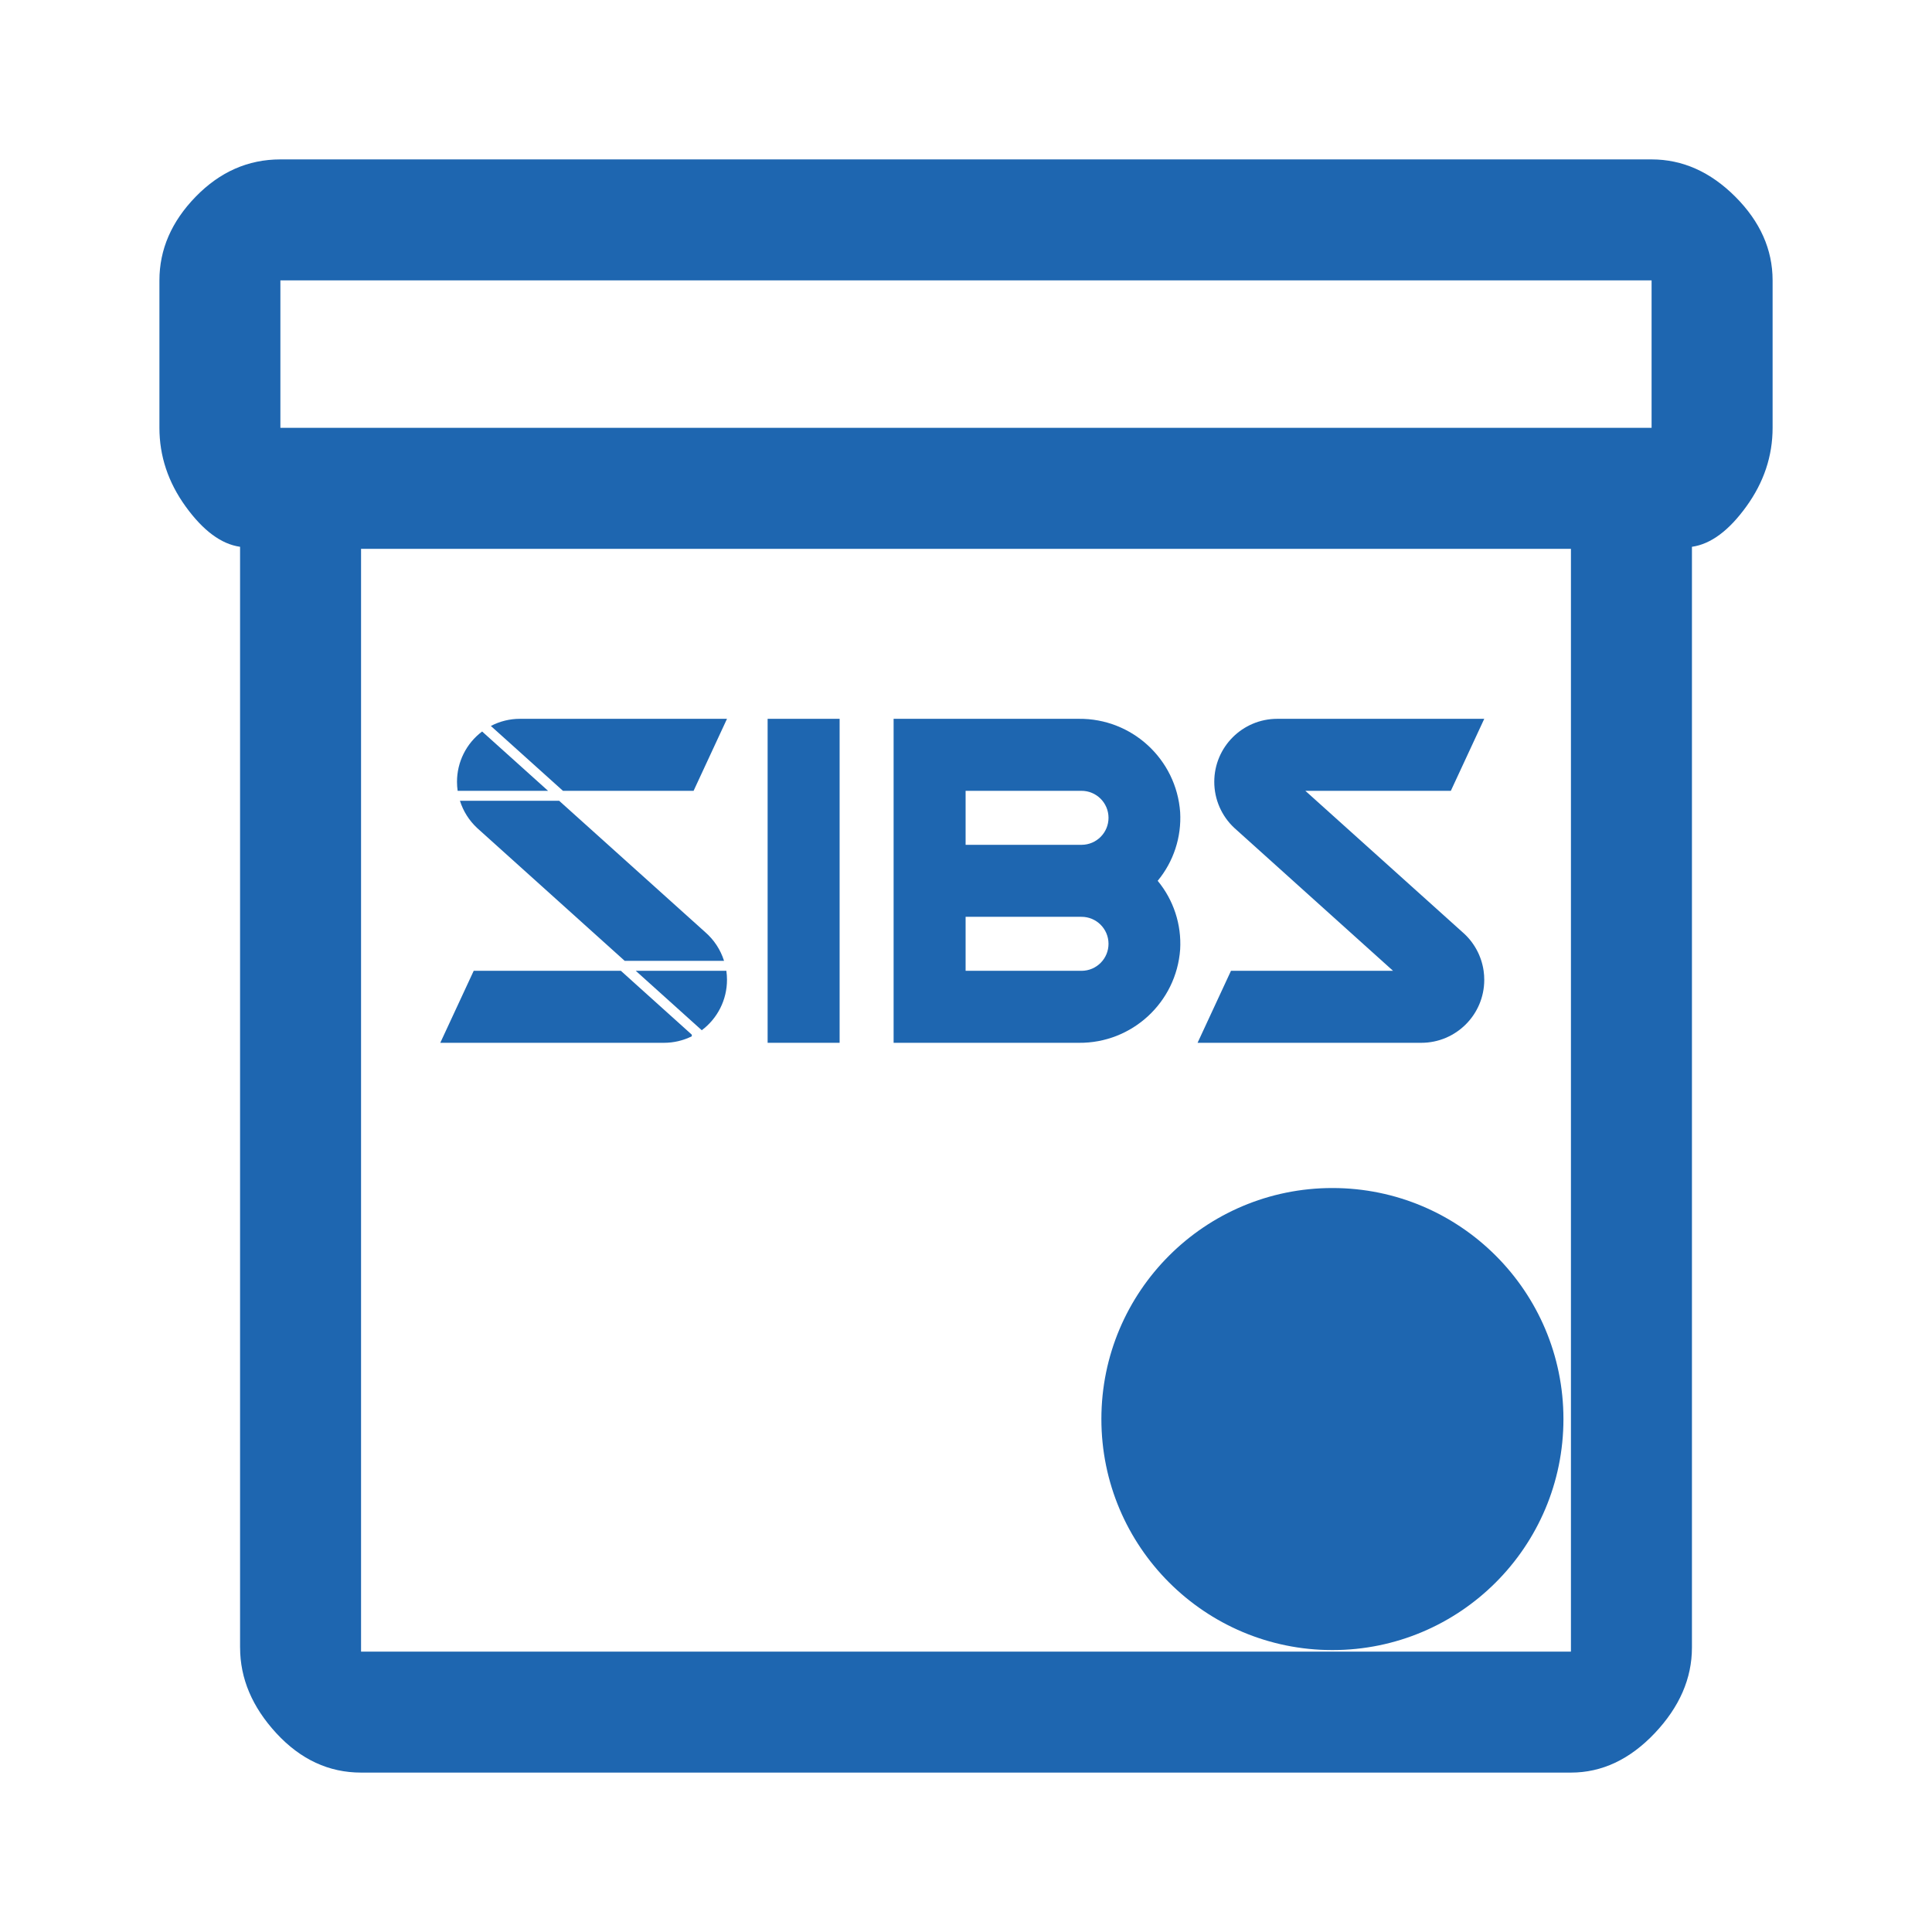 <?xml version="1.0" encoding="UTF-8"?>
<!DOCTYPE svg PUBLIC "-//W3C//DTD SVG 1.1//EN" "http://www.w3.org/Graphics/SVG/1.1/DTD/svg11.dtd">
<!-- Creator: CorelDRAW -->
<svg xmlns="http://www.w3.org/2000/svg" xml:space="preserve" width="200px" height="200px" style="shape-rendering:geometricPrecision; text-rendering:geometricPrecision; image-rendering:optimizeQuality; fill-rule:evenodd; clip-rule:evenodd"
viewBox="0 0 200 200">
 <defs>
  <style type="text/css">
   <![CDATA[
    .fil1 {fill:#1e66b0}
    .fil0 {fill:#1e66b0}
    .fil2 {fill:#1e66b0}
   ]]>
  </style>
 </defs>
 <g id="Layer_x0020_1">
  <g id="_203518472">
   <circle id="_203518520" class="fil0" cx="137.931" cy="146.9" r="23.916"/>
   <path id="_203518784" class="fil1" d="M137.606 129.217c9.666,0 17.505,7.839 17.505,17.505 0,9.666 -7.839,17.505 -17.505,17.505 -9.666,0 -17.505,-7.839 -17.505,-17.505 0,-9.666 7.839,-17.505 17.505,-17.505zm-2.748 26.637l-8.222 -8.226 4.297 -4.295 3.925 3.93 9.767 -9.644 4.296 4.298 -14.063 13.936z"/>
  </g>
  <path class="fil2" d="M24.852 170.557l0 -113.953c-1.949,-0.277 -3.826,-1.67 -5.637,-4.175 -1.808,-2.504 -2.712,-5.219 -2.712,-8.14l0 -15.263c0,-3.2 1.251,-6.089 3.756,-8.664 2.505,-2.573 5.428,-3.86 8.768,-3.86l141.946 0c3.201,0 6.091,1.288 8.664,3.86 2.573,2.575 3.862,5.464 3.862,8.664l0 15.263c0,2.921 -0.905,5.636 -2.716,8.14 -1.809,2.505 -3.685,3.898 -5.634,4.175l0 113.953c0,3.196 -1.289,6.156 -3.86,8.872 -2.573,2.711 -5.464,4.069 -8.664,4.069l-125.247 0c-3.338,0 -6.262,-1.357 -8.767,-4.069 -2.505,-2.716 -3.757,-5.676 -3.757,-8.872zm12.524 -113.743l0 114.16 125.247 0 0 -114.16 -125.247 0zm133.596 -12.524l0 -15.263 -141.946 0 0 15.263 141.946 0zm-133.596 126.684l0 -114.16 0 114.16z"/>
  <g id="_203517896">
   <path id="_203518400" class="fil2" d="M122.17 84.081c-0.395,-5.488 -4.988,-9.721 -10.49,-9.669l-19.174 0 0 33.54 19.174 0c5.502,0.052 10.095,-4.182 10.49,-9.67 0.149,-2.575 -0.682,-5.112 -2.327,-7.101 1.645,-1.988 2.476,-4.524 2.327,-7.101zm-22.211 -2.215l11.979 0c1.543,-0.011 2.804,1.231 2.815,2.775 0.011,1.543 -1.232,2.804 -2.775,2.814 -0.014,0 -0.027,0 -0.04,0l-11.979 0 0 -5.589zm0 18.632l0 -5.589 11.979 0c1.543,-0.011 2.804,1.231 2.815,2.775 0.011,1.544 -1.232,2.804 -2.775,2.814 -0.014,0.001 -0.027,0.001 -0.04,0l-11.979 0z"/>
   <path id="_203518328" class="fil2" d="M151.392 96.493l-16.263 -14.628 15.062 0 3.459 -7.453 -21.427 0c-3.602,0 -6.522,2.92 -6.522,6.521 -0.001,1.814 0.754,3.547 2.083,4.781l16.422 14.783 -16.775 0 -3.459 7.454 23.156 0c3.601,0 6.521,-2.917 6.522,-6.518 0,-0.001 0,-0.001 0,-0.002 0,-0.312 -0.022,-0.624 -0.066,-0.933 -0.224,-1.555 -1.002,-2.979 -2.192,-4.005z"/>
   <polygon id="_203518832" class="fil2" points="79.464,74.412 86.917,74.412 86.917,107.951 79.464,107.951 "/>
   <path id="_203517752" class="fil2" d="M74.953 99.468c-0.363,-1.153 -1.039,-2.182 -1.953,-2.974l-15.118 -13.599 -10.27 0c0.34,1.078 0.953,2.05 1.78,2.819l15.278 13.754 10.283 0z"/>
   <path id="_203517632" class="fil2" d="M65.124 101.264l-0.85 -0.767 -15.236 0 -3.46 7.454 23.157 0c1,0 1.985,-0.231 2.879,-0.673l0 -0.17 -6.491 -5.844z"/>
   <path id="_203517488" class="fil2" d="M58.278 81.865l13.522 0 3.459 -7.453 -21.43 0c-1.05,-0.001 -2.085,0.252 -3.015,0.74l6.612 5.948 0.852 0.766z"/>
   <path id="_203517536" class="fil2" d="M47.309 80.933c0,0.312 0.022,0.624 0.066,0.933l9.362 0 -6.828 -6.142c-1.639,1.231 -2.602,3.161 -2.6,5.209z"/>
   <path id="_203517992" class="fil2" d="M72.645 106.651c1.646,-1.231 2.614,-3.166 2.613,-5.221 0,-0.312 -0.021,-0.624 -0.066,-0.933l-9.379 0 6.832 6.151 0 0.002z"/>
  </g>
 </g>
</svg>
